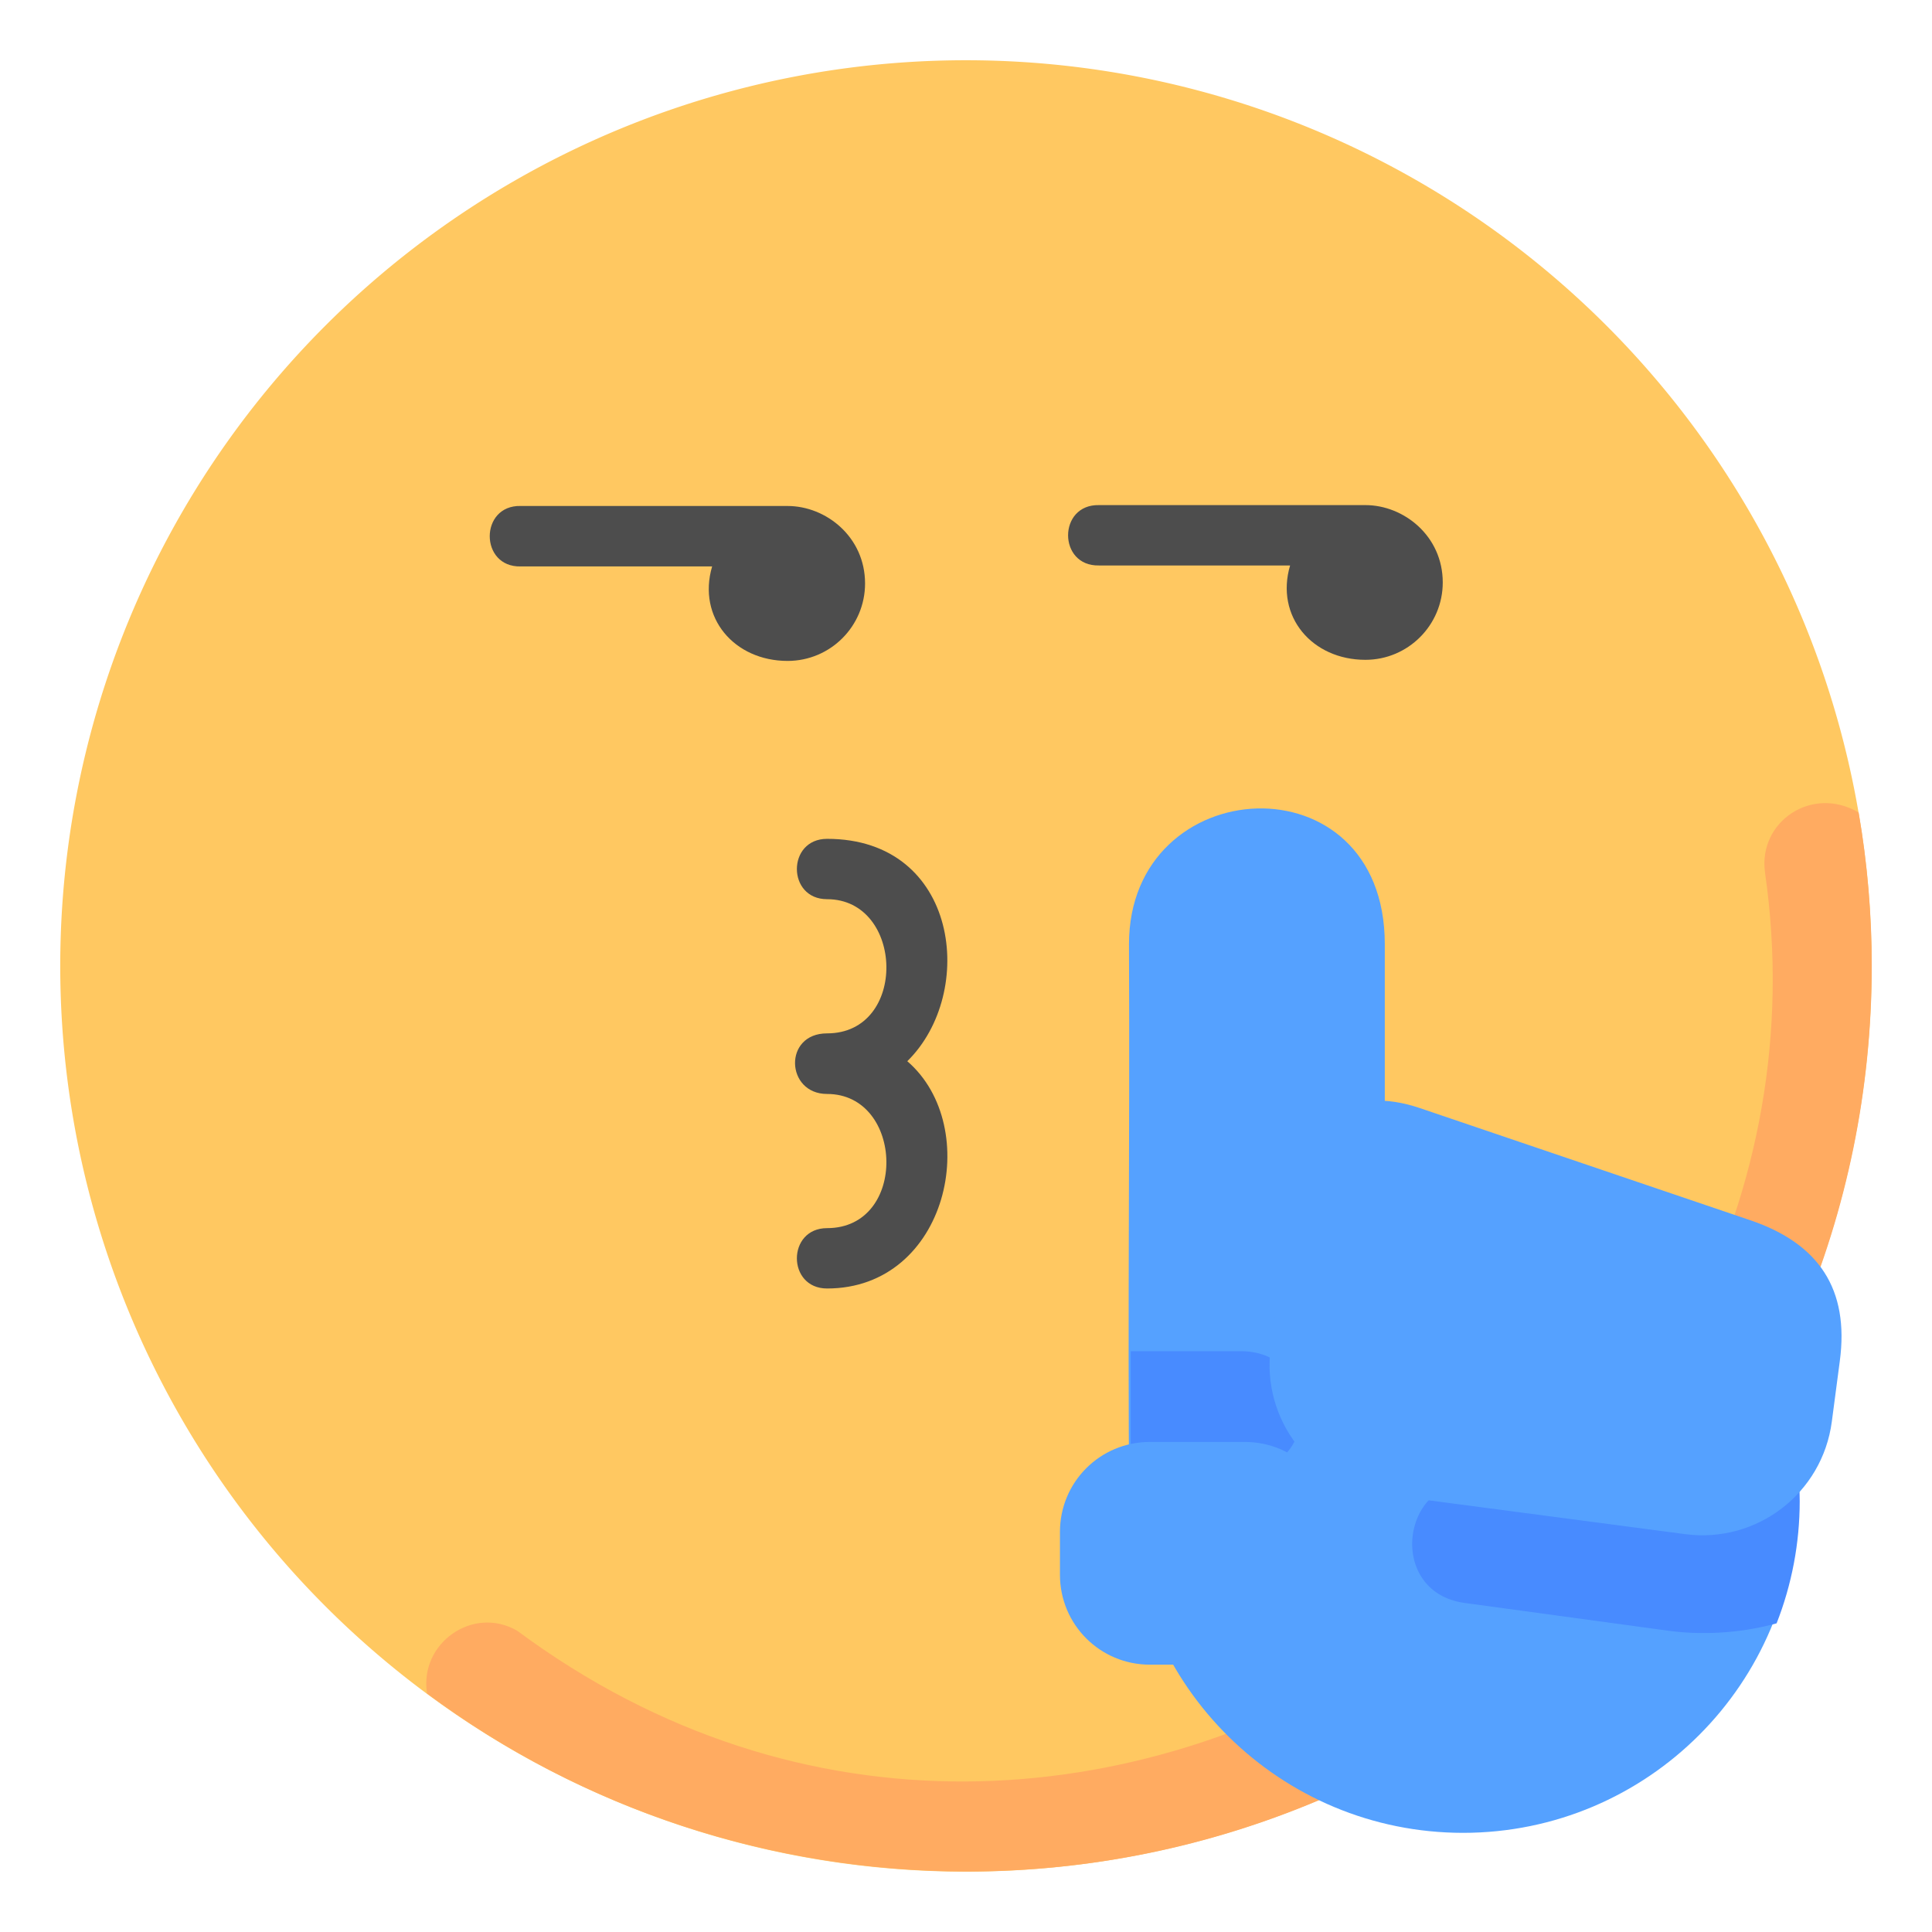 <svg xmlns:svg="http://www.w3.org/2000/svg" id="svg4593" height="512" viewBox="0 0 16.933 16.933" width="512"
     xmlns="http://www.w3.org/2000/svg">
    <clipPath id="clipPath5337">
        <path id="rect5339" d="m34.774 274.321h35.435v25.702h-35.435z"/>
    </clipPath>
    <clipPath id="clipPath4542">
        <path id="rect4544" d="m-535.214-48.848h501.574v185.586h-501.574z"/>
    </clipPath>
    <clipPath id="clipPath11017">
        <path id="rect11019" d="m36.669 153.503h29.654v28.999h-29.654z" transform="rotate(-90)" vector-effect="none"/>
    </clipPath>
    <clipPath id="clipPath11444">
        <path id="rect11446" d="m-143.933 265.779h28.84v29.104h-28.84z" transform="rotate(-90)" vector-effect="none"/>
    </clipPath>
    <clipPath id="clipPath11781">
        <rect id="rect11783" height="32.411" rx=".634" transform="rotate(-90)" width="32.941" x="-145.124" y="181.377"/>
    </clipPath>
    <clipPath id="clipPath11499">
        <path id="rect11501" d="m-551.399-9.261h16.064v16.347h-16.064z" vector-effect="none"/>
    </clipPath>
    <g id="layer1" transform="translate(0 -280.067)">
        <path id="path34863-8"
              d="m16.404 288.533a7.938 7.938 0 0 1 -7.938 7.938 7.938 7.938 0 0 1 -7.938-7.938 7.938 7.938 0 0 1 7.938-7.938 7.938 7.938 0 0 1 7.938 7.938z"
              fill="#ffc861" vector-effect="none"/>
        <path id="path35244-8"
              d="m15.469 287.712c.82 5.664-5.937 10.352-10.934 6.649-.386-.227-.863.107-.792.549 1.365 1.016 3.022 1.557 4.724 1.56 4.384 0 7.938-3.554 7.938-7.938-0-.45-.038-.9-.115-1.344-.409-.24-.88.08-.821.523z"
              fill="#ffab61" font-variant-ligatures="normal" font-variant-position="normal" font-variant-caps="normal"
              font-variant-numeric="normal" font-variant-alternates="normal" font-feature-settings="normal"
              text-indent="0" text-align="start" text-decoration-line="none" text-decoration-style="solid"
              text-decoration-color="#000000" text-transform="none" text-orientation="mixed" white-space="normal"
              shape-padding="0" isolation="auto" mix-blend-mode="normal" solid-color="#000000" solid-opacity="1"
              vector-effect="none"/>
        <g id="g5416" fill="#4d4d4d" transform="translate(.841)">
            <path id="path10354"
                  d="m14.047 16.734c-1.364-.031-1.364 2.031 0 2h6.332c-.497 1.694.735 3.125 2.496 3.125 1.415 0 2.562-1.147 2.562-2.562 0-1.54-1.291-2.562-2.562-2.562z"
                  transform="matrix(.265 0 0 .265 0 280.067)" vector-effect="none"/>
            <path id="path5412"
                  d="m8.791 284.494c-.361-.008-.361.537 0 .529h1.675c-.132.448.194.827.66.827.374 0 .678-.304.678-.678 0-.408-.342-.678-.678-.678z"
                  vector-effect="none"/>
        </g>
        <path id="path3825"
              d="m9.895 288.342c.008 1.824-.012 3.09.002 4.912.027 1.596 1.329 2.876 2.925 2.877 1.617 0 2.927-1.31 2.927-2.927 0-2.072-1.635-3.039-3.612-3.039v-1.823c0-1.65-2.242-1.521-2.242 0z"
              fill="#55a1ff" vector-effect="none"/>
        <path id="path3950"
              d="m7.249 287.419c-.353 0-.353.529 0 .529.676 0 .71 1.176 0 1.176-.386 0-.363.531 0 .531.676 0 .71 1.176 0 1.176-.353 0-.353.529 0 .529 1.059 0 1.371-1.416.703-1.992.611-.6.453-1.949-.703-1.949z"
              fill="#4d4d4d" font-variant-ligatures="normal" font-variant-position="normal" font-variant-caps="normal"
              font-variant-numeric="normal" font-variant-alternates="normal" font-feature-settings="normal"
              text-indent="0" text-align="start" text-decoration-line="none" text-decoration-style="solid"
              text-decoration-color="#000000" text-transform="none" text-orientation="mixed" white-space="normal"
              shape-padding="0" isolation="auto" mix-blend-mode="normal" solid-color="#000000" solid-opacity="1"
              vector-effect="none"/>
        <path id="path3915"
              d="m59.475 48.66c-.938 1.086-2.261 1.46-3.727 1.314l-6.77-.924c-2.643-.359-3.182 3.605-.539 3.965l6.777.924c1.304.171 2.592.018 3.543-.25.504-1.286.763-2.654.764-4.035-.002-.324-.018-.671-.049-.994z"
              fill="#488bff" transform="matrix(.265 0 0 .265 0 280.067)" font-variant-ligatures="normal"
              font-variant-position="normal" font-variant-caps="normal" font-variant-numeric="normal"
              font-variant-alternates="normal" font-feature-settings="normal" text-indent="0" text-align="start"
              text-decoration-line="none" text-decoration-style="solid" text-decoration-color="#000000"
              text-transform="none" text-orientation="mixed" white-space="normal" shape-padding="0" isolation="auto"
              mix-blend-mode="normal" solid-color="#000000" solid-opacity="1" vector-effect="none"/>
        <path id="path3922"
              d="m37.398 44.689v4h3.697c2.607-.059 2.607-3.941 0-4-1.232 0-2.465 0-3.697 0z"
              fill="#488bff" transform="matrix(.265 0 0 .265 0 280.067)" font-variant-ligatures="normal"
              font-variant-position="normal" font-variant-caps="normal" font-variant-numeric="normal"
              font-variant-alternates="normal" font-feature-settings="normal" text-indent="0" text-align="start"
              text-decoration-line="none" text-decoration-style="solid" text-decoration-color="#000000"
              text-transform="none" text-orientation="mixed" white-space="normal" shape-padding="0" isolation="auto"
              mix-blend-mode="normal" solid-color="#000000" solid-opacity="1" vector-effect="none"/>
        <g fill="#55a1ff">
            <path id="rect3666"
                  d="m12.445 289.779 2.896.983c.601.204.868.605.784 1.234l-.07.531c-.083.629-.657 1.069-1.286.986l-2.646-.349c-.629-.083-1.069-.657-.986-1.286l.184-1.392c.083-.629.523-.911 1.124-.707z"
                  vector-effect="none"/>
            <path id="rect3831"
                  d="m10.078 292.705h.833c.436 0 .788.351.788.788v.376c0 .436-.351.788-.788.788h-.833c-.436 0-.788-.351-.788-.788v-.376c0-.436.351-.788.788-.788z"
                  vector-effect="none"/>
        </g>
    </g>
</svg>